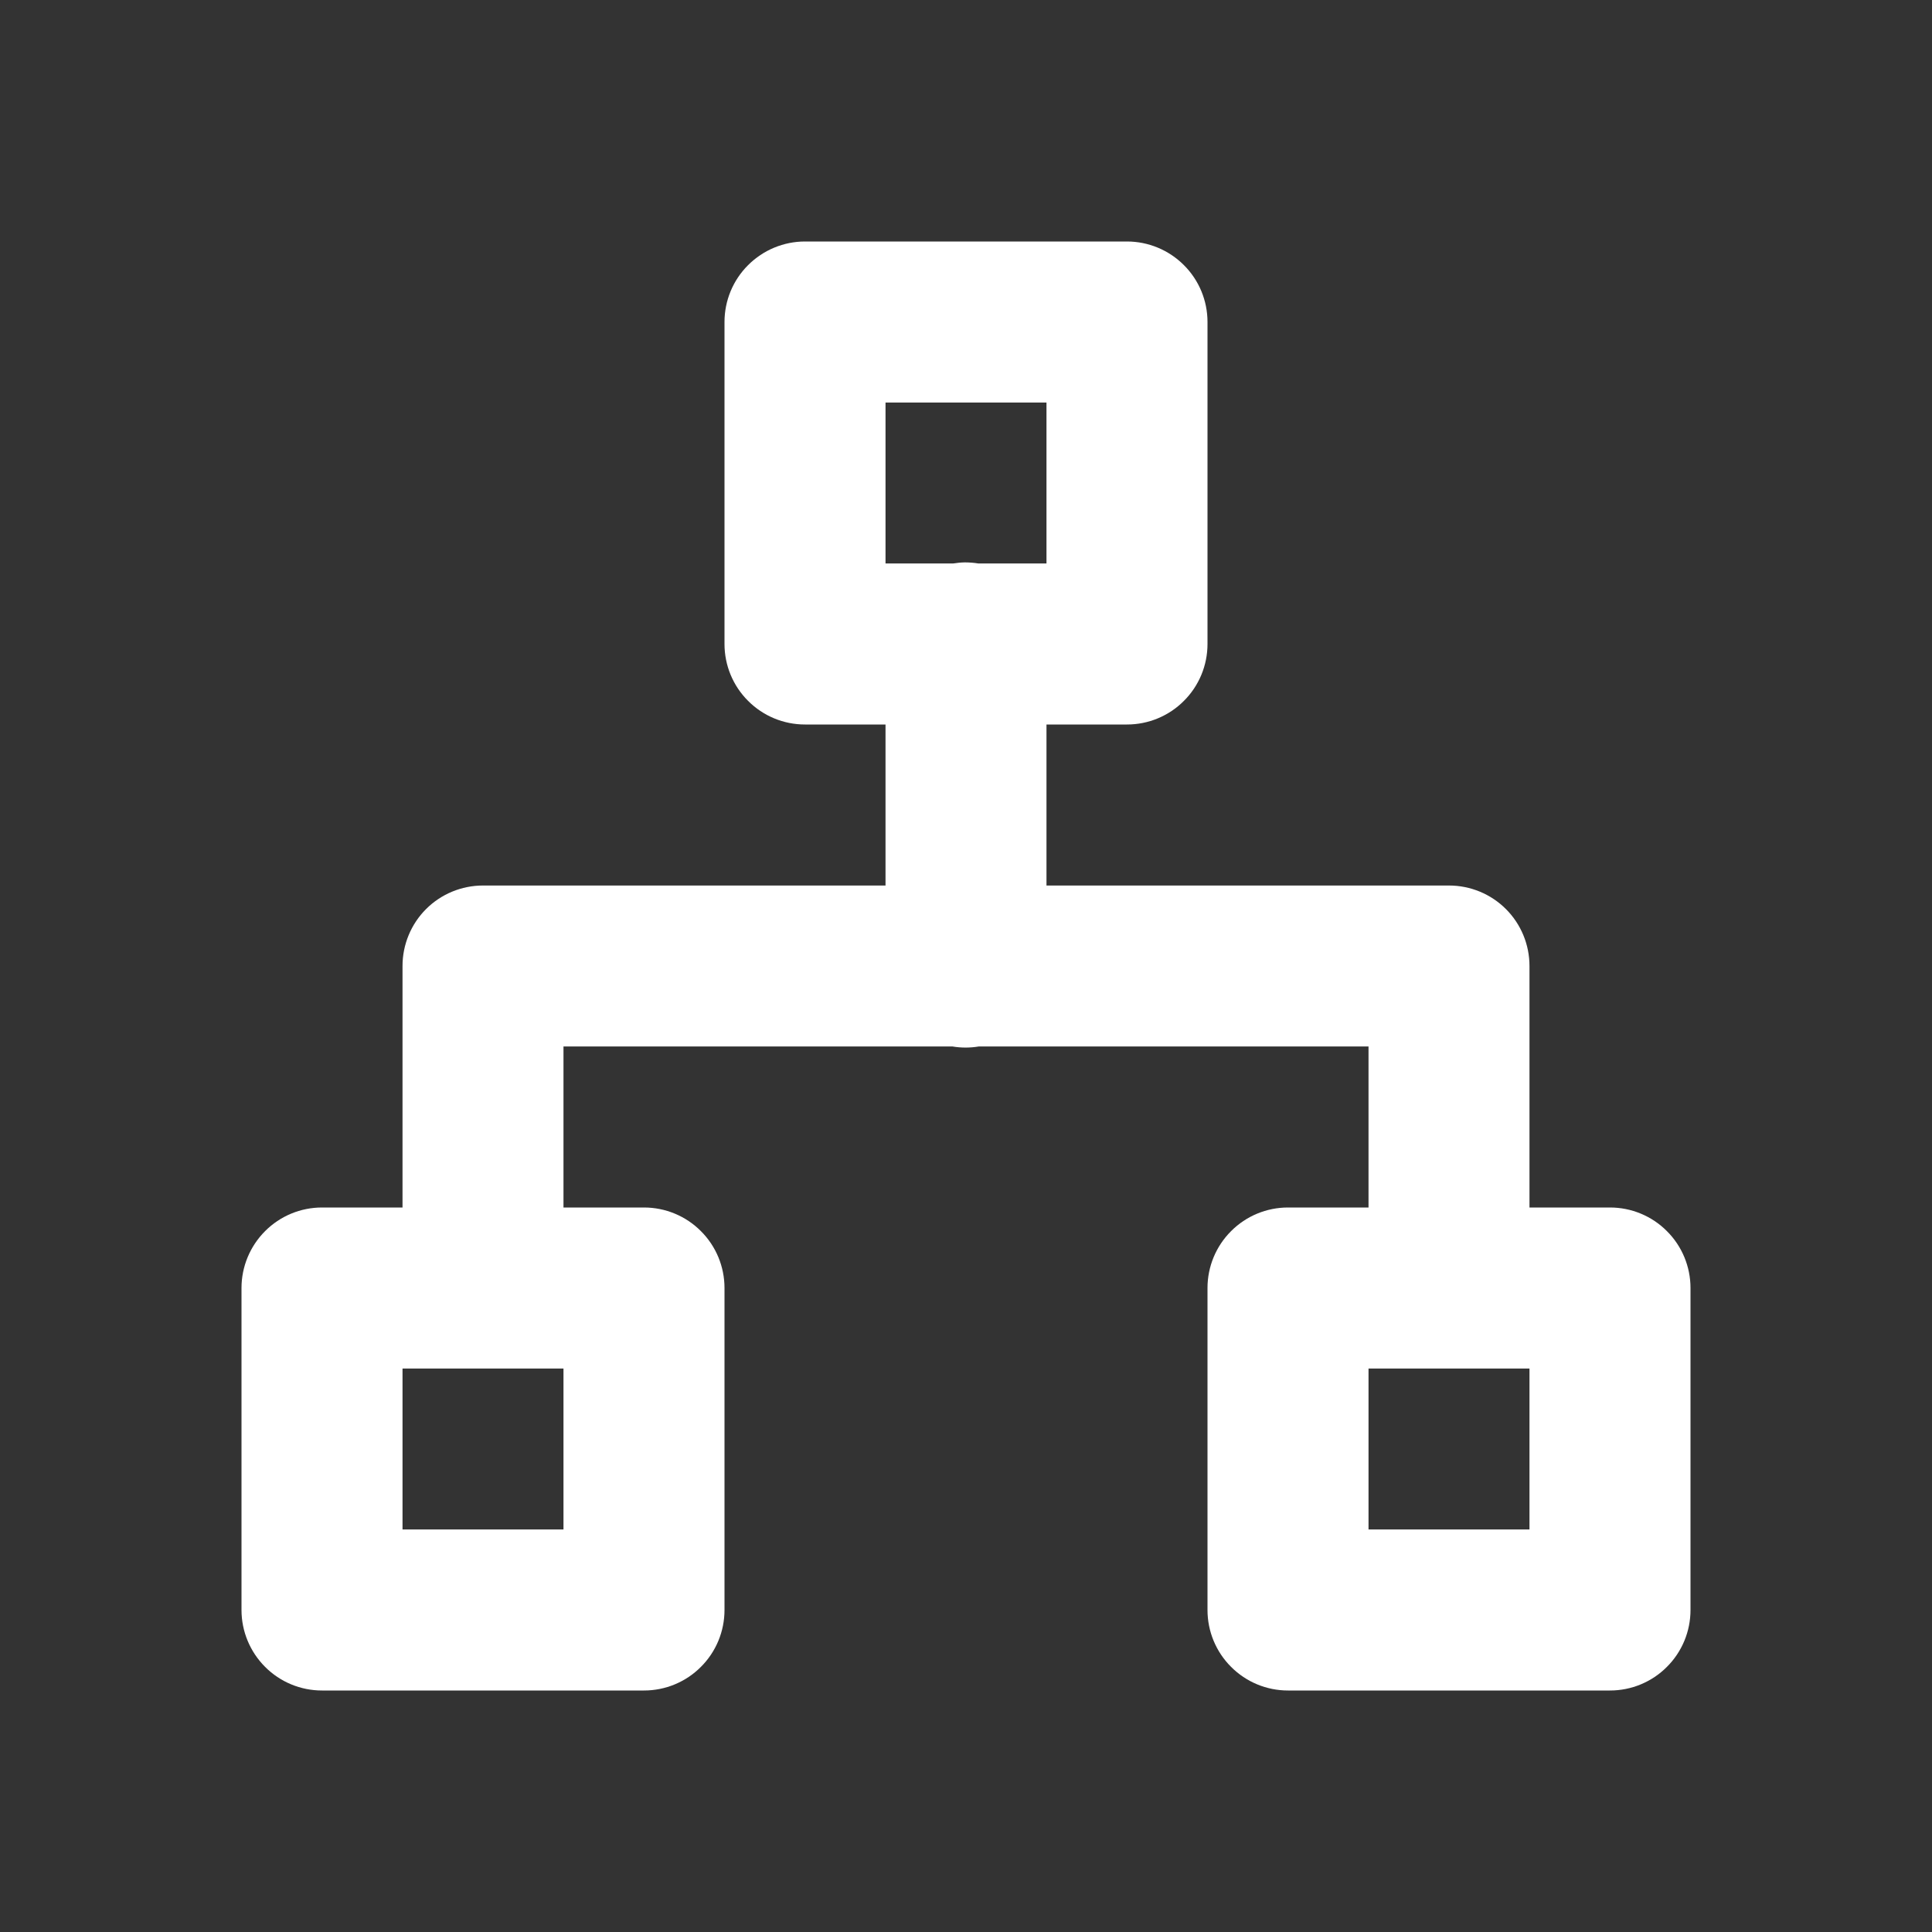 <svg width="32" height="32" viewBox="0 0 32 32" fill="none" xmlns="http://www.w3.org/2000/svg">
<rect x="0" y="0" width="32" height="32" fill="#333333" stroke="none"/>
<path d="M13.333 4C12.98 4 12.641 4.141 12.391 4.391C12.14 4.641 12 4.98 12 5.333V10.667C12 11.02 12.14 11.359 12.391 11.609C12.641 11.86 12.98 12 13.333 12H14.667V14.667H8C7.646 14.667 7.307 14.807 7.057 15.057C6.807 15.307 6.667 15.646 6.667 16V20H5.333C4.98 20 4.641 20.14 4.391 20.391C4.141 20.641 4 20.98 4 21.333V26.667C4 27.02 4.141 27.359 4.391 27.609C4.641 27.86 4.98 28 5.333 28H10.667C11.02 28 11.359 27.86 11.609 27.609C11.86 27.359 12 27.02 12 26.667V21.333C12 20.98 11.86 20.641 11.609 20.391C11.359 20.14 11.02 20 10.667 20H9.333V17.333H15.776C15.92 17.357 16.067 17.357 16.211 17.333H22.667V20H21.333C20.98 20 20.641 20.14 20.391 20.391C20.14 20.641 20 20.98 20 21.333V26.667C20 27.02 20.14 27.359 20.391 27.609C20.641 27.86 20.98 28 21.333 28H26.667C27.02 28 27.359 27.86 27.609 27.609C27.86 27.359 28 27.02 28 26.667V21.333C28 20.98 27.86 20.641 27.609 20.391C27.359 20.14 27.02 20 26.667 20H25.333V16C25.333 15.646 25.193 15.307 24.943 15.057C24.693 14.807 24.354 14.667 24 14.667H17.333V12H18.667C19.02 12 19.359 11.86 19.609 11.609C19.86 11.359 20 11.02 20 10.667V5.333C20 4.98 19.86 4.641 19.609 4.391C19.359 4.141 19.02 4 18.667 4H13.333ZM14.667 6.667H17.333V9.333H16.206C16.131 9.321 16.055 9.315 15.979 9.315C15.915 9.316 15.85 9.323 15.787 9.333H14.667V6.667ZM6.667 22.667H9.333V25.333H6.667V22.667ZM22.667 22.667H25.333V25.333H22.667V22.667Z" fill="white"/>
</svg>
